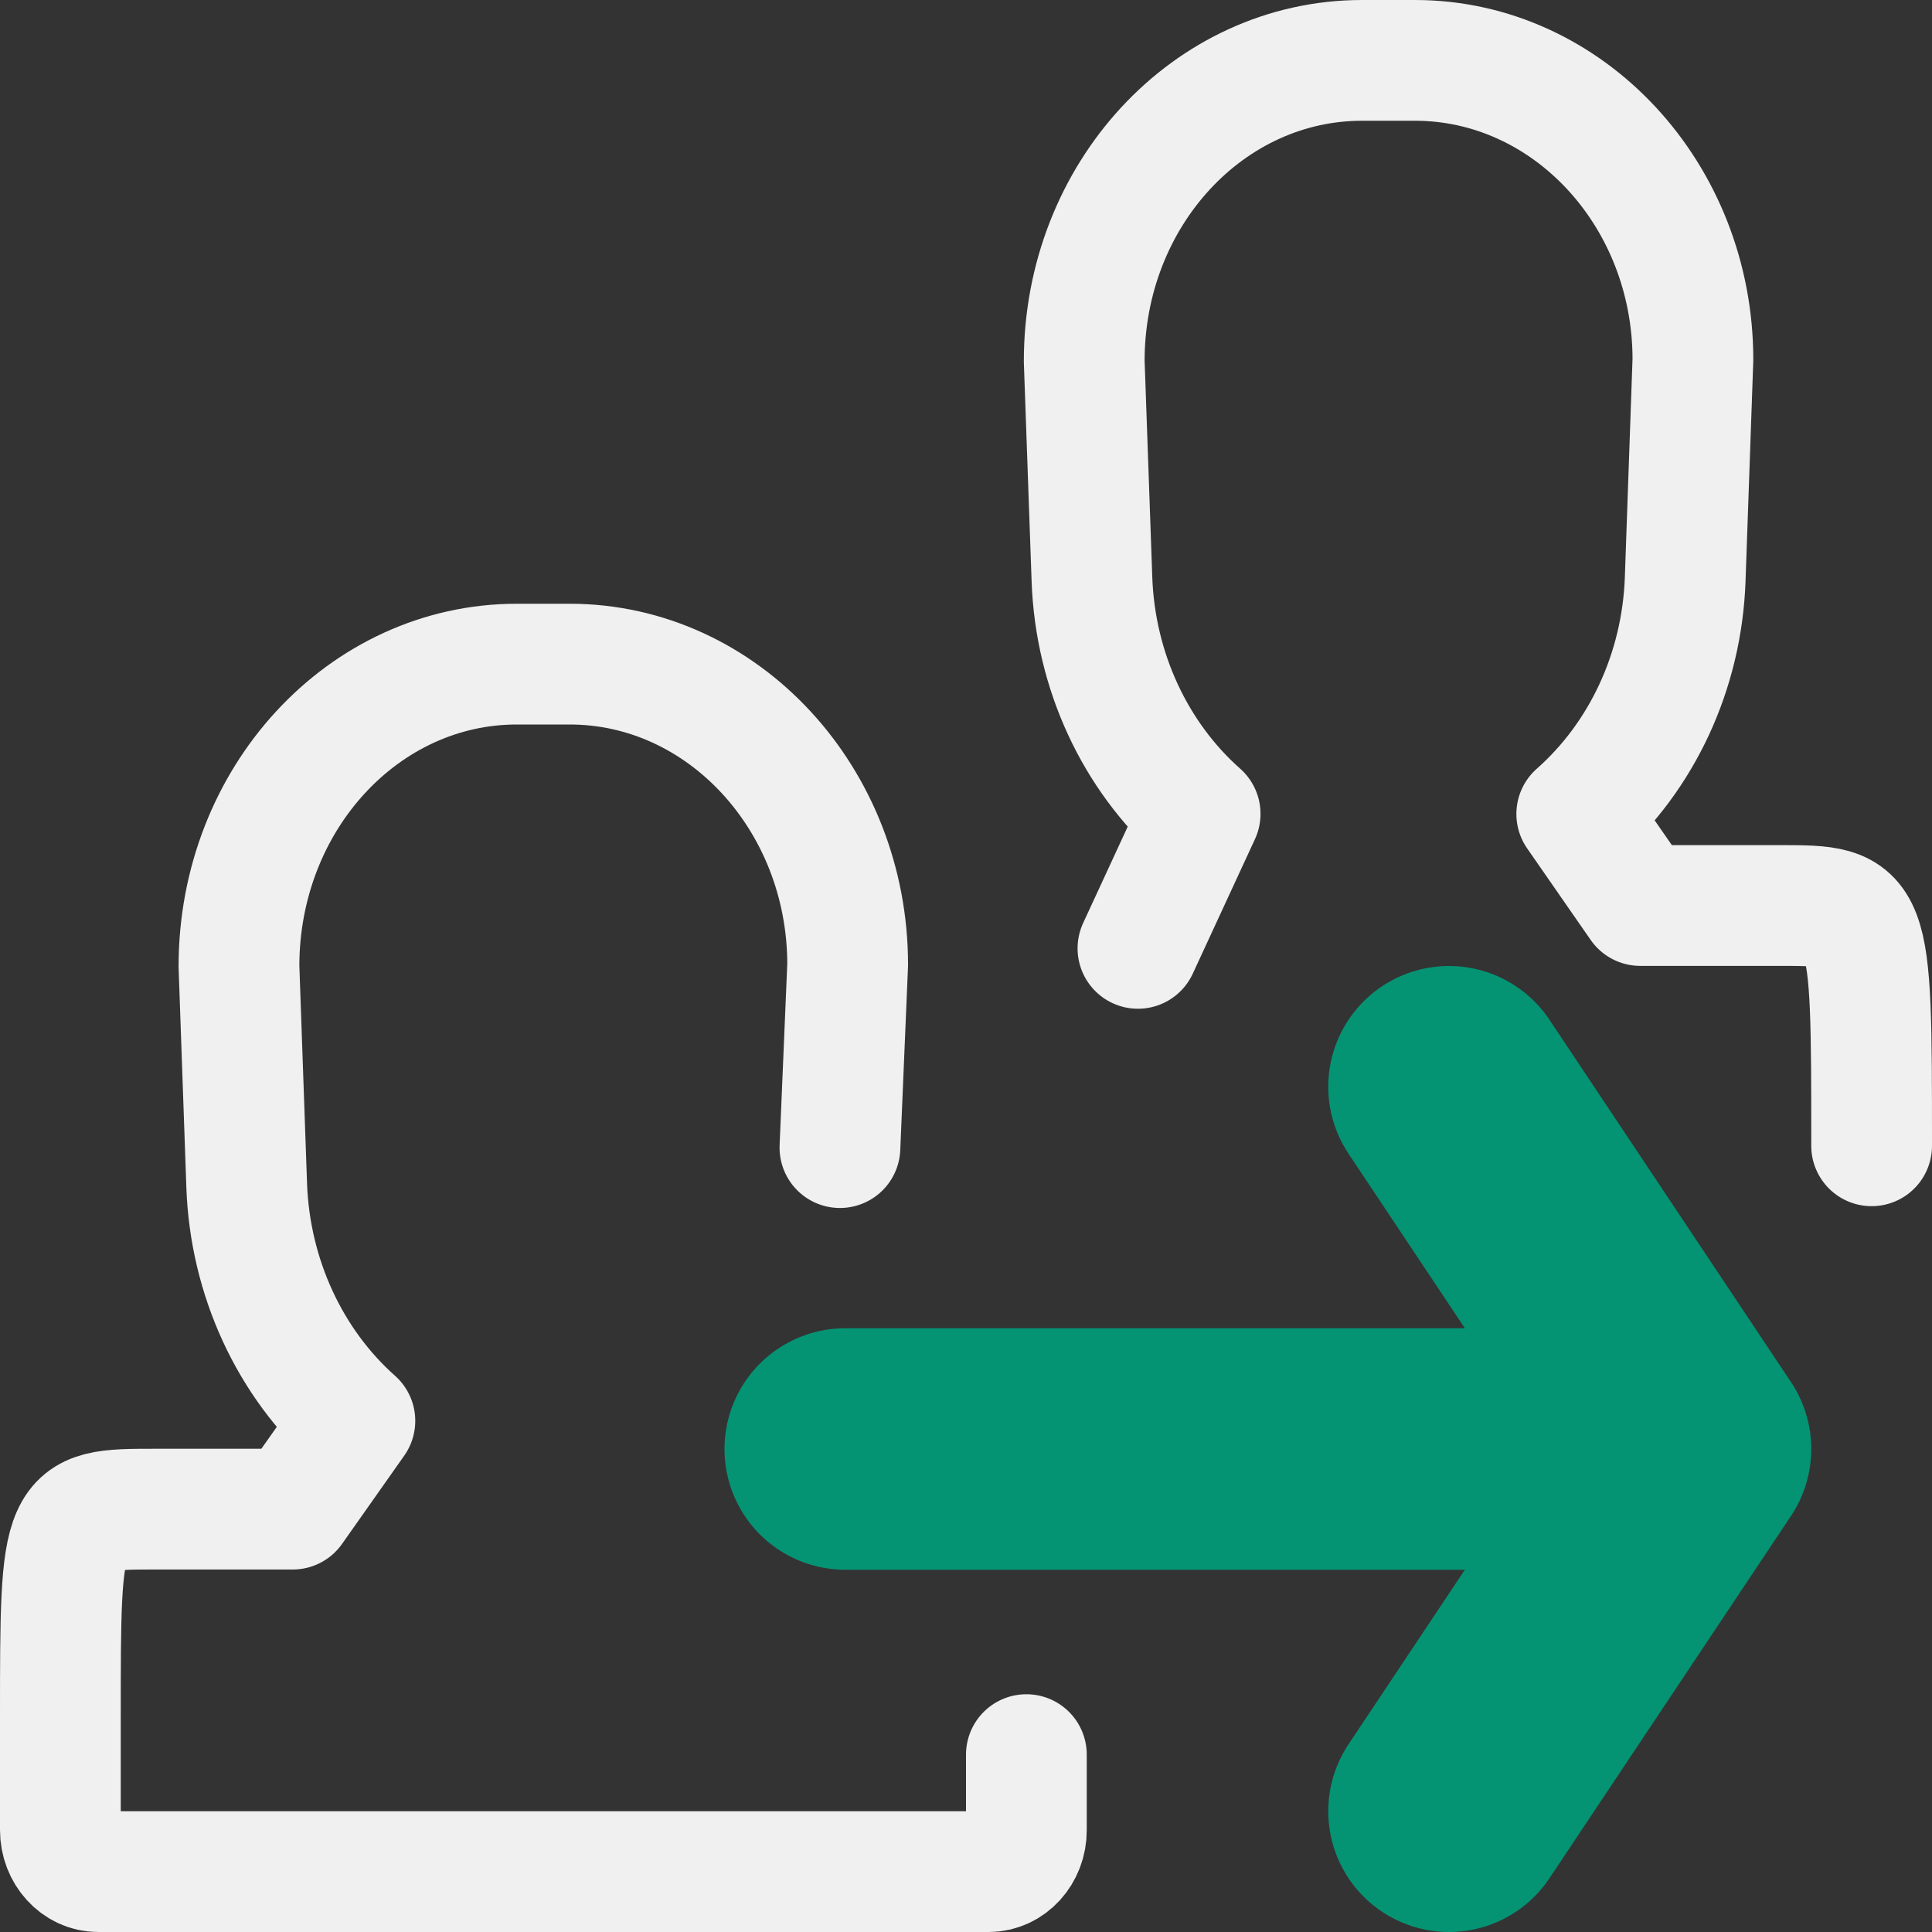 <svg xmlns="http://www.w3.org/2000/svg" width="16" height="16" viewBox="0 0 16 16">
  <rect x="0" y="0" width="16" height="16" fill="#333333" stroke="none"/>
  <g fill="none" fill-rule="evenodd" stroke-linecap="round" stroke-linejoin="round">
    <path stroke="#F0F0F0" d="M9.424 7.854L9.939 6.74C9.402 6.265 9.07 5.559 9.043 4.797L8.979 2.991C8.979 1.611 10.011.5 11.28.5L11.718.5C12.987.5 14.02 1.612 14.02 2.978L13.956 4.797C13.929 5.561 13.596 6.266 13.058 6.741L13.584 7.499 14.736 7.499C15.5 7.499 15.5 7.499 15.5 9.489M8.5 14.531L8.5 15.156C8.501 15.346 8.36 15.5 8.188 15.5L.813 15.5C.641 15.5.5 15.346.5 15.156L.5 14.235C.5 12.507.5 12.498 1.279 12.498L2.424 12.498 2.939 11.767C2.402 11.29 2.07 10.581 2.043 9.816L1.979 8.002C1.979 6.616 3.011 5.5 4.28 5.5L4.718 5.5C5.987 5.5 7.02 6.617 7.02 7.989L6.956 9.504"/>
    <path stroke="#049474" stroke-width="2" d="M14 12L12 9M14 12L12 15M13 12L7 12"/>
  </g>
</svg>
